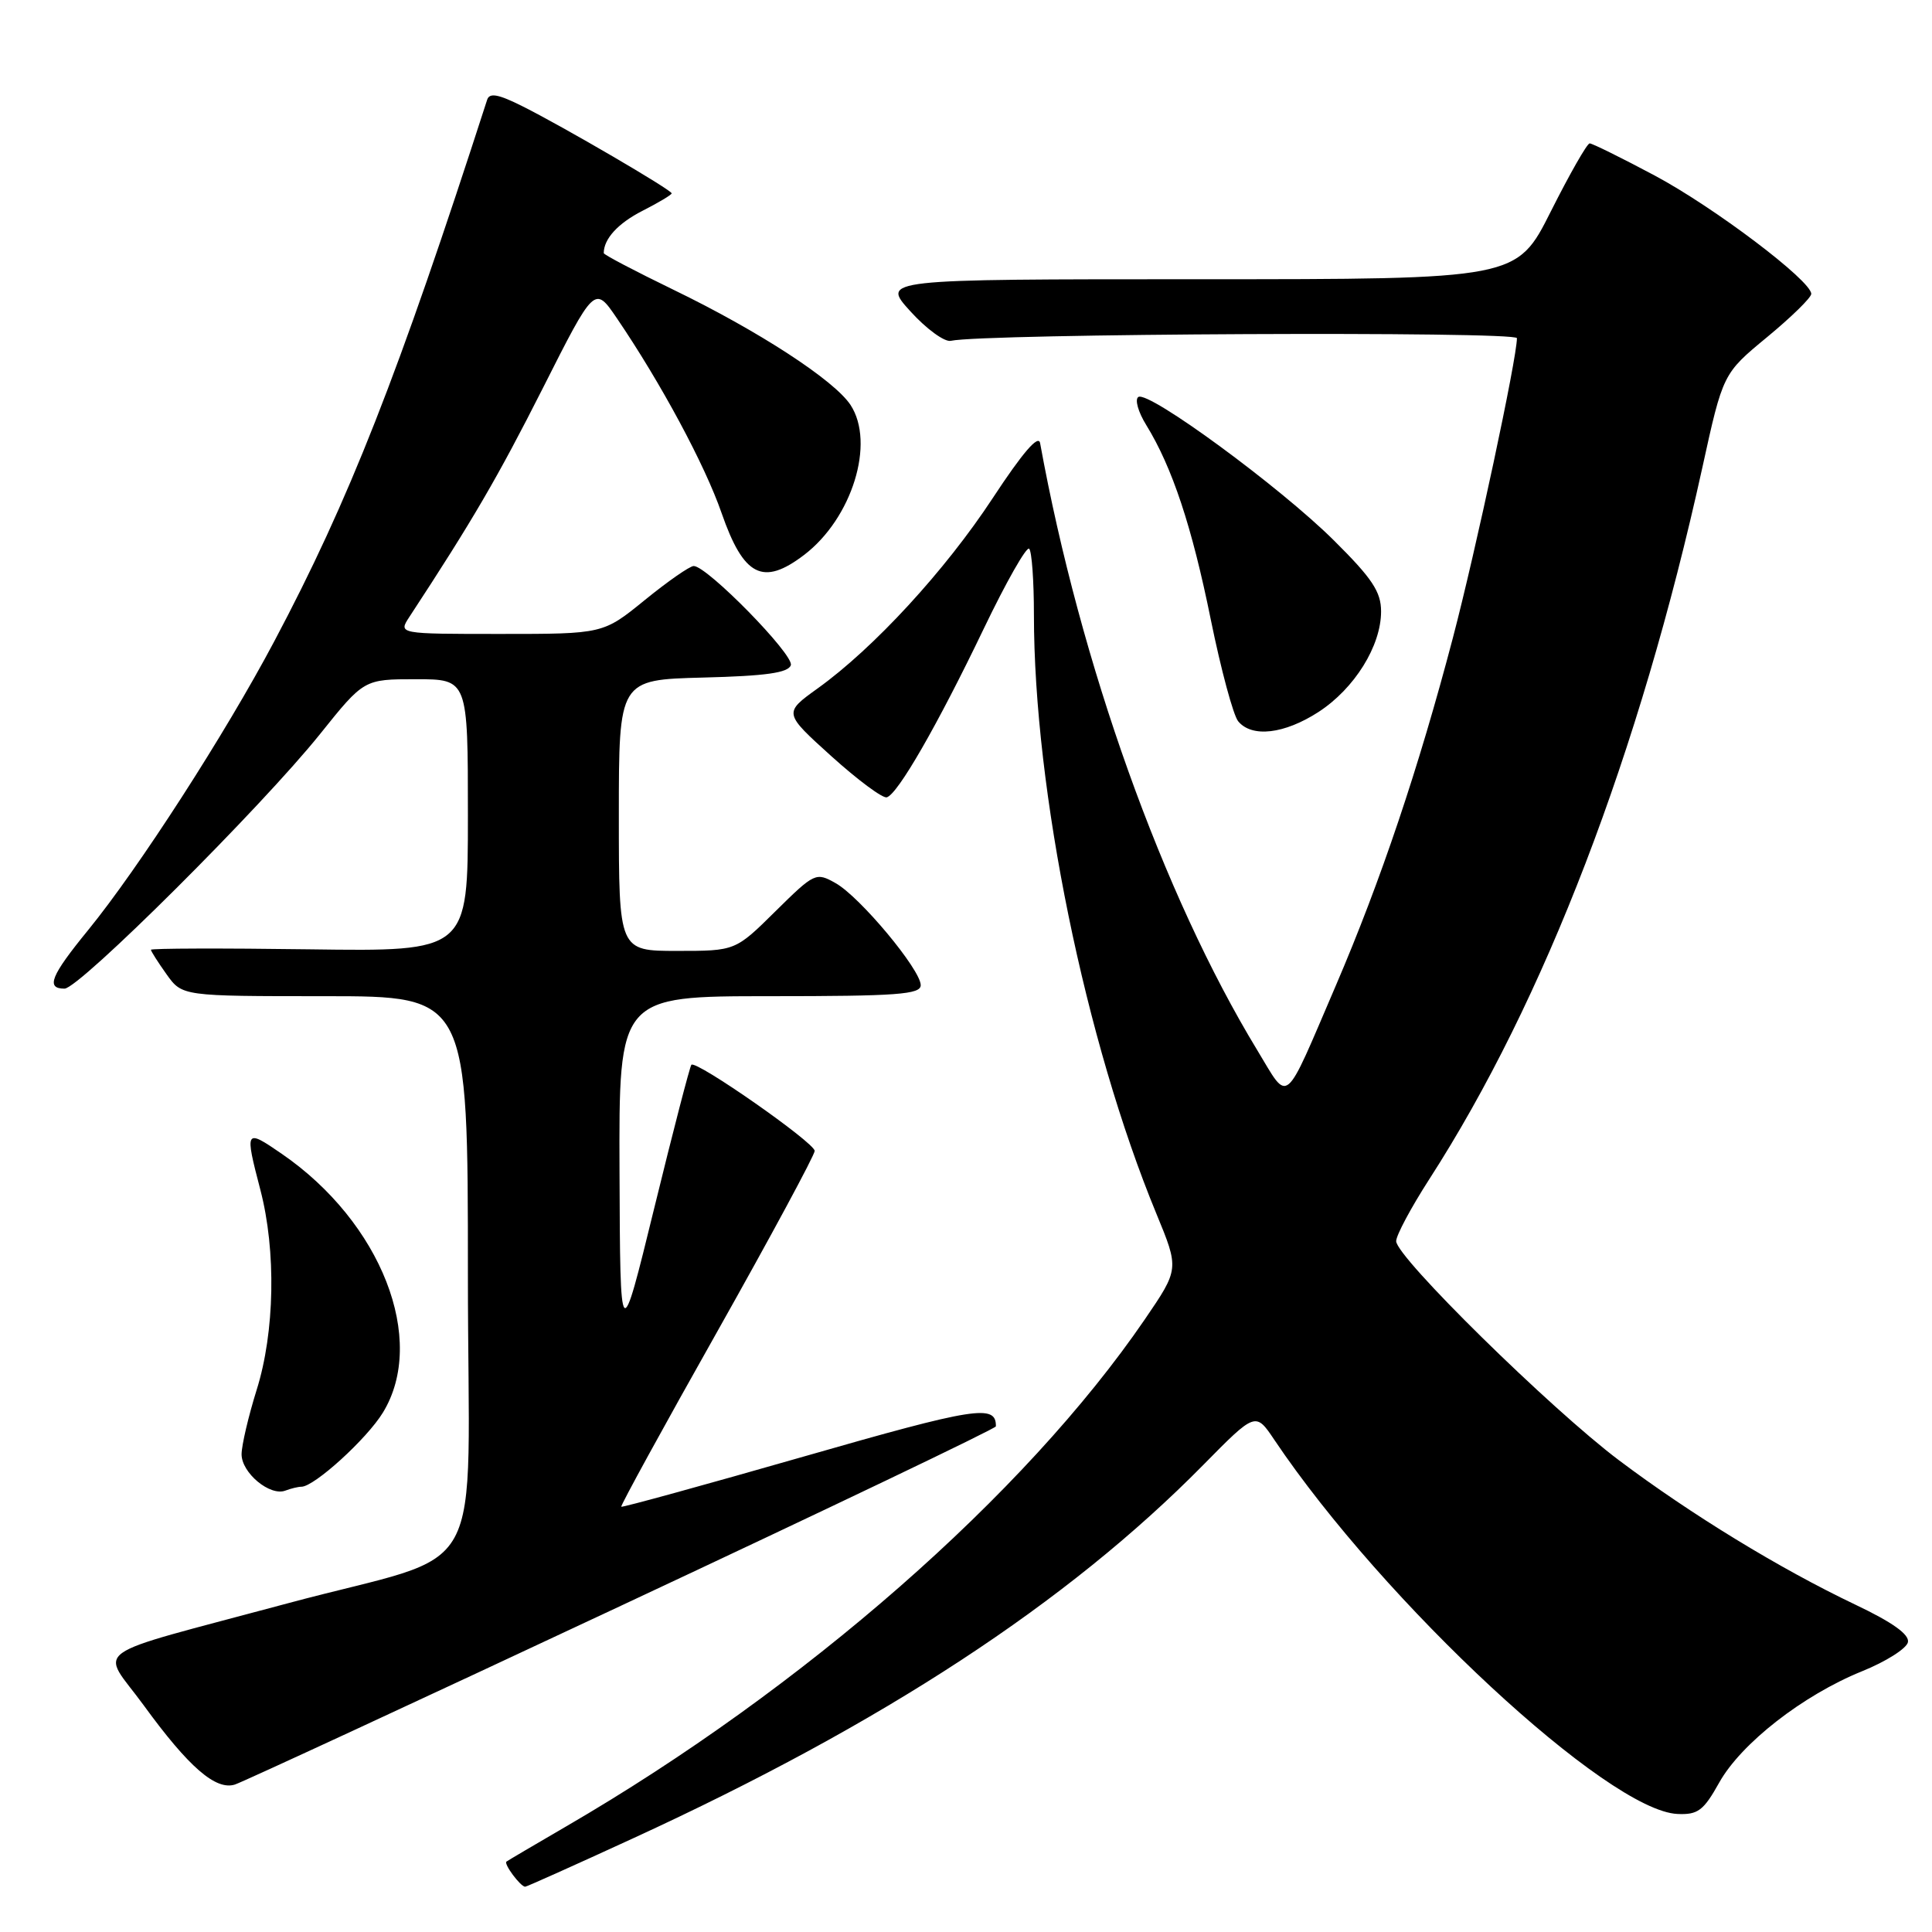 <?xml version="1.0" encoding="UTF-8" standalone="no"?>
<!DOCTYPE svg PUBLIC "-//W3C//DTD SVG 1.1//EN" "http://www.w3.org/Graphics/SVG/1.1/DTD/svg11.dtd" >
<svg xmlns="http://www.w3.org/2000/svg" xmlns:xlink="http://www.w3.org/1999/xlink" version="1.1" viewBox="0 0 256 256">
 <g >
 <path fill="currentColor"
d=" M 83.88 243.59 C 117.03 228.36 141.47 212.35 159.43 194.12 C 166.37 187.08 166.37 187.08 168.86 190.79 C 183.34 212.34 213.08 239.95 222.28 240.36 C 224.98 240.48 225.73 239.92 227.80 236.21 C 230.70 231.02 238.88 224.63 246.73 221.45 C 249.90 220.17 252.64 218.43 252.81 217.60 C 253.03 216.58 250.76 214.96 245.81 212.61 C 235.84 207.86 224.08 200.68 214.53 193.50 C 205.44 186.66 185.00 166.56 185.00 164.46 C 185.00 163.69 186.97 160.01 189.37 156.28 C 204.65 132.59 217.26 99.73 225.56 62.00 C 228.30 49.50 228.30 49.50 234.15 44.67 C 237.37 42.01 240.00 39.44 240.00 38.94 C 240.00 37.19 227.10 27.44 219.24 23.25 C 214.85 20.91 210.98 19.00 210.64 19.00 C 210.30 19.00 207.99 23.05 205.50 28.00 C 200.98 37.00 200.98 37.00 158.87 37.00 C 116.77 37.00 116.77 37.00 120.63 41.25 C 122.75 43.59 125.17 45.35 125.99 45.16 C 130.20 44.20 201.00 43.87 201.00 44.81 C 201.00 47.47 195.57 72.88 192.52 84.50 C 187.98 101.78 182.94 116.76 177.01 130.58 C 169.99 146.93 170.87 146.20 166.59 139.15 C 154.09 118.57 143.14 87.96 137.82 58.72 C 137.61 57.53 135.52 59.95 131.55 65.99 C 125.24 75.60 115.79 85.87 108.34 91.22 C 103.82 94.47 103.82 94.47 110.16 100.20 C 113.65 103.35 116.95 105.80 117.50 105.65 C 118.95 105.25 124.20 96.13 130.36 83.29 C 133.32 77.12 136.03 72.36 136.37 72.71 C 136.72 73.05 137.00 76.98 137.00 81.45 C 137.00 104.71 143.80 137.99 153.23 160.83 C 156.25 168.15 156.25 168.15 151.69 174.83 C 135.84 198.01 106.49 223.73 75.00 242.02 C 70.88 244.42 67.32 246.51 67.11 246.67 C 66.71 246.96 68.97 250.00 69.59 250.00 C 69.78 250.00 76.21 247.12 83.88 243.59 Z  M 82.45 212.69 C 109.68 199.94 131.96 189.28 131.96 189.00 C 132.01 186.03 129.32 186.45 106.50 193.00 C 93.32 196.78 82.44 199.77 82.32 199.65 C 82.19 199.53 87.91 189.09 95.03 176.46 C 102.14 163.83 107.95 153.05 107.95 152.50 C 107.93 151.40 92.22 140.43 91.61 141.09 C 91.41 141.32 89.20 149.82 86.71 160.00 C 82.18 178.50 82.18 178.50 82.09 155.25 C 82.00 132.00 82.00 132.00 102.00 132.00 C 118.88 132.00 122.00 131.77 122.00 130.54 C 122.00 128.49 113.94 118.82 110.72 117.02 C 108.11 115.55 107.93 115.64 102.74 120.76 C 97.44 126.00 97.44 126.00 89.72 126.00 C 82.00 126.00 82.00 126.00 82.00 108.03 C 82.00 90.07 82.00 90.07 93.17 89.78 C 101.50 89.57 104.45 89.15 104.79 88.14 C 105.24 86.78 93.70 75.00 91.92 75.00 C 91.40 75.00 88.49 77.03 85.45 79.50 C 79.92 84.00 79.92 84.00 66.35 84.00 C 52.77 84.00 52.77 84.00 54.24 81.75 C 62.65 68.92 65.95 63.25 71.89 51.51 C 78.79 37.84 78.79 37.84 81.74 42.17 C 87.57 50.75 93.39 61.57 95.61 67.97 C 98.54 76.39 101.09 77.69 106.55 73.53 C 112.91 68.68 116.00 58.70 112.70 53.66 C 110.55 50.39 100.56 43.88 89.25 38.40 C 84.16 35.93 80.00 33.75 80.00 33.54 C 80.00 31.65 81.89 29.59 85.12 27.94 C 87.26 26.85 89.00 25.81 89.00 25.62 C 89.00 25.17 74.63 16.78 69.23 14.08 C 66.02 12.47 64.86 12.26 64.55 13.22 C 52.73 49.81 46.25 66.30 36.33 85.00 C 29.84 97.25 18.36 115.05 11.68 123.24 C 6.72 129.31 6.04 131.00 8.55 131.00 C 10.50 131.00 34.69 106.90 42.42 97.25 C 48.23 90.00 48.23 90.00 55.11 90.00 C 62.00 90.00 62.00 90.00 62.00 108.04 C 62.00 126.08 62.00 126.08 41.00 125.79 C 29.45 125.63 20.00 125.66 20.00 125.85 C 20.00 126.04 20.93 127.50 22.07 129.10 C 24.14 132.00 24.14 132.00 43.07 132.00 C 62.00 132.00 62.00 132.00 62.00 168.93 C 62.00 211.04 65.25 205.14 38.00 212.48 C 10.92 219.77 13.30 218.07 19.07 226.00 C 25.01 234.16 28.59 237.27 31.13 236.46 C 32.13 236.14 55.23 225.45 82.45 212.69 Z  M 39.94 197.00 C 41.64 197.00 48.62 190.65 50.74 187.17 C 56.62 177.55 50.53 161.96 37.34 152.89 C 32.47 149.54 32.41 149.64 34.50 157.66 C 36.61 165.75 36.41 176.52 34.01 184.16 C 32.92 187.65 32.02 191.49 32.01 192.69 C 32.00 195.16 35.78 198.30 37.82 197.51 C 38.56 197.23 39.51 197.00 39.94 197.00 Z  M 174.71 94.34 C 179.48 91.24 183.00 85.59 183.00 81.02 C 183.00 78.42 181.83 76.65 176.75 71.61 C 169.65 64.55 152.21 51.75 150.84 52.60 C 150.34 52.91 150.81 54.59 151.89 56.33 C 155.33 61.92 157.94 69.77 160.44 82.12 C 161.79 88.74 163.42 94.80 164.07 95.58 C 165.89 97.77 170.18 97.27 174.71 94.34 Z "/>
</g>
</svg>